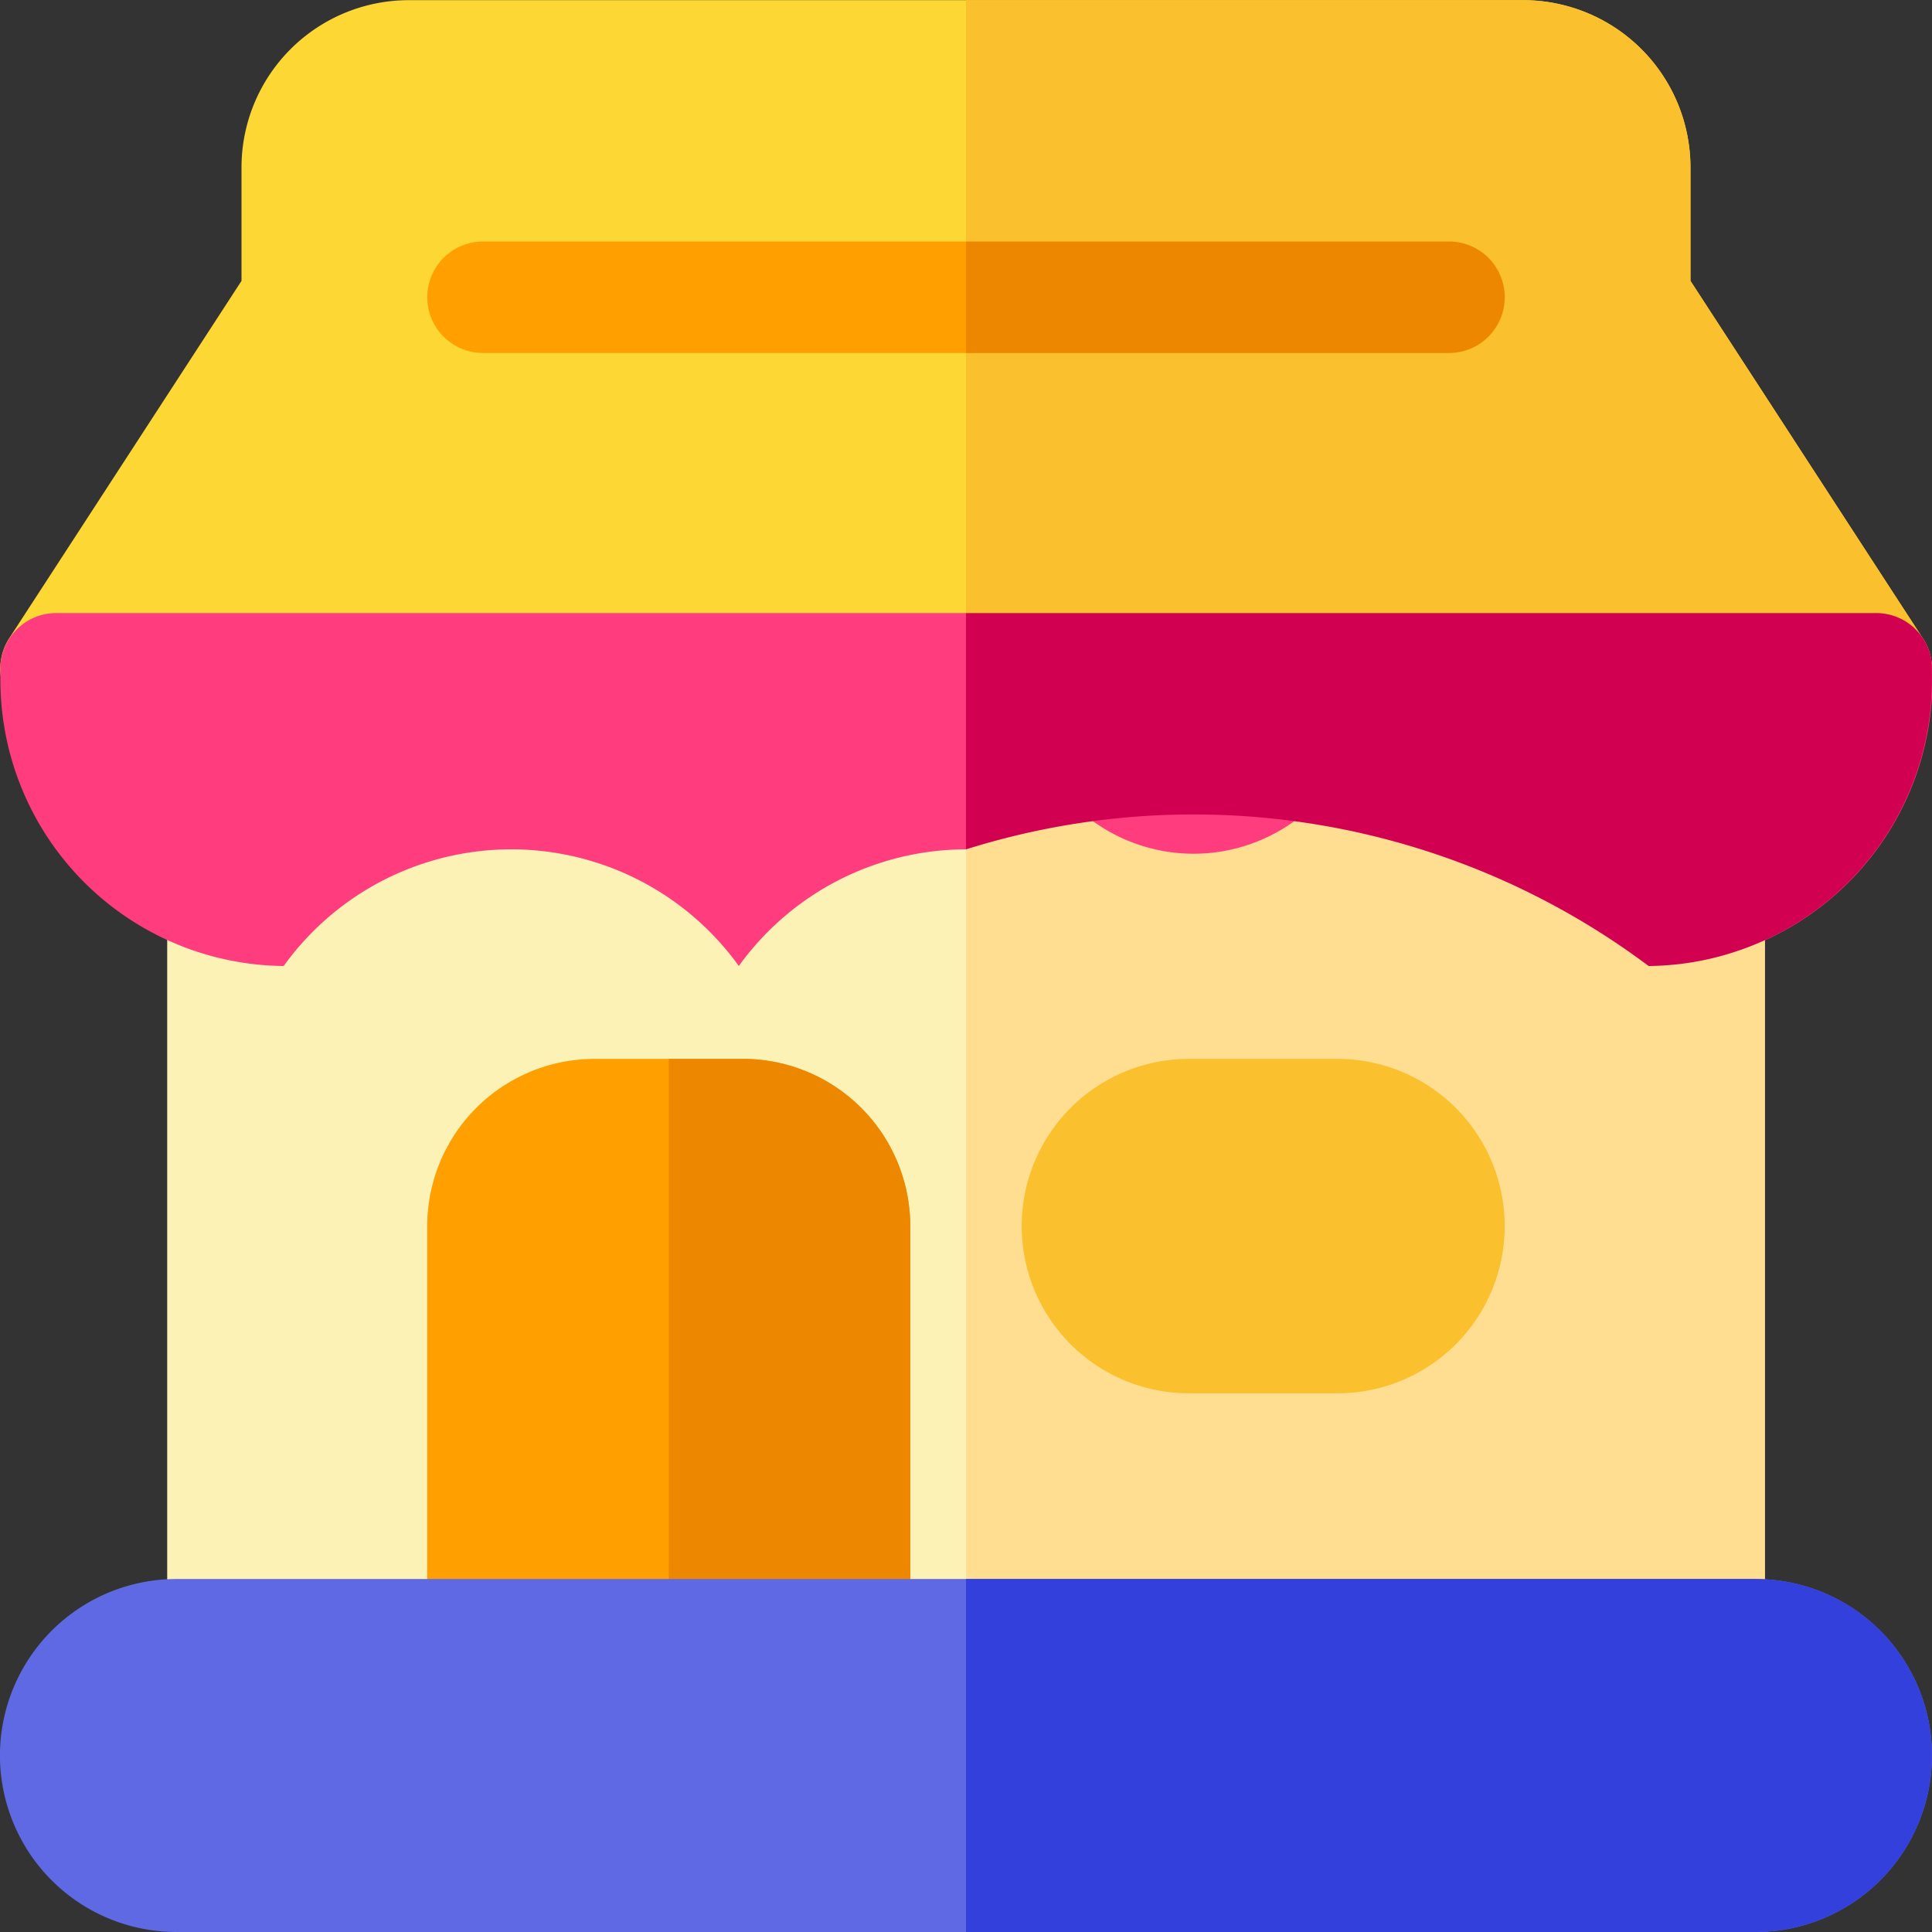 <svg xmlns="http://www.w3.org/2000/svg" width="24" height="24" viewBox="0 0 24 24">
    <rect x="0" y="0" width="24" height="24" fill="#333333" stroke="none"/>
    <g id="_001-shop" data-name="001-shop" transform="translate(-1983 -1614)">
        <path id="Vector"
            d="M2004.649,1624.653a.692.692,0,0,0-.605-.115,2.091,2.091,0,0,1-.563.078,2.166,2.166,0,0,1-2.135-2.192.692.692,0,1,0-1.384,0,2.135,2.135,0,1,1-4.269,0,.692.692,0,1,0-1.385,0,2.136,2.136,0,1,1-4.27,0,.692.692,0,1,0-1.384,0,2.167,2.167,0,0,1-2.135,2.192,2.089,2.089,0,0,1-.563-.078.692.692,0,0,0-.879.667v9.1a.692.692,0,0,0,.692.692h18.462a.692.692,0,0,0,.692-.692v-9.1a.692.692,0,0,0-.274-.552Z"
            fill="#fcf2b6" />
        <path id="Vector-2" data-name="Vector"
            d="M2006.994,1622.229a.686.686,0,0,0-.108-.3l-1.609-2.475-.01-.016-1.267-1.949v-1.41a2.079,2.079,0,0,0-2.077-2.077h-13.846a2.079,2.079,0,0,0-2.077,2.077v1.41l-2.885,4.439a.7.7,0,0,0-.074.152.715.715,0,0,0-.038.229.692.692,0,0,0,.693.692h22.61a.692.692,0,0,0,.693-.692.653.653,0,0,0,0-.078Z"
            fill="#fdd835" />
        <path id="Vector-3" data-name="Vector"
            d="M2007,1622.283a.693.693,0,0,0-.692-.667h-22.611a.693.693,0,0,0-.692.667c0,.047,0,.093,0,.14a3.553,3.553,0,0,0,3.519,3.577,3.482,3.482,0,0,1,5.654,0,3.482,3.482,0,0,1,5.654,0,3.482,3.482,0,0,1,5.654,0,3.552,3.552,0,0,0,3.519-3.577c0-.047,0-.094,0-.14Z"
            fill="#ff3c7d" />
        <path id="Vector-4" data-name="Vector" d="M2001,1618.385h-12a.692.692,0,1,1,0-1.385h12a.692.692,0,1,1,0,1.385Z"
            fill="#ffa000" />
        <path id="Vector-5" data-name="Vector"
            d="M2004.649,1624.653a.692.692,0,0,0-.605-.115,2.091,2.091,0,0,1-.563.078,2.166,2.166,0,0,1-2.135-2.192.692.692,0,1,0-1.384,0,2.135,2.135,0,1,1-4.269,0,.692.692,0,0,0-.692-.692V1635h9.231a.692.692,0,0,0,.692-.692v-9.1a.692.692,0,0,0-.274-.552Z"
            fill="#ffde91" />
        <path id="Vector-6" data-name="Vector"
            d="M2006.993,1622.229a.7.7,0,0,0-.108-.3l-1.609-2.475-.01-.016-1.267-1.949v-1.41a2.079,2.079,0,0,0-2.077-2.077H1995v9h11.305a.692.692,0,0,0,.692-.692.652.652,0,0,0,0-.078Z"
            fill="#fbc02d" />
        <path id="Vector-7" data-name="Vector"
            d="M2007,1622.283a.693.693,0,0,0-.692-.667H1995v2.935a9.429,9.429,0,0,1,8.48,1.449,3.552,3.552,0,0,0,3.519-3.577c0-.047,0-.094,0-.14Z"
            fill="#d10050" />
        <path id="Vector-8" data-name="Vector" d="M2001,1617h-6v1.385h6a.692.692,0,1,0,0-1.385Z" fill="#ee8700" />
        <path id="Vector-9" data-name="Vector"
            d="M1992.23,1627.154h-1.846a2.079,2.079,0,0,0-2.077,2.077v5.077a.692.692,0,0,0,.692.692h4.615a.692.692,0,0,0,.693-.692v-5.077A2.079,2.079,0,0,0,1992.23,1627.154Z"
            fill="#ffa000" />
        <path id="Vector-10" data-name="Vector"
            d="M1992.23,1627.154h-.923V1635h2.308a.692.692,0,0,0,.693-.692v-5.077A2.079,2.079,0,0,0,1992.23,1627.154Z"
            fill="#ee8700" />
        <path id="Vector-11" data-name="Vector"
            d="M1999.615,1627.154h-1.846a2.077,2.077,0,1,0,0,4.154h1.846a2.077,2.077,0,1,0,0-4.154Z" fill="#fbc02d" />
        <path id="Vector-12" data-name="Vector"
            d="M2004.807,1633.615h-19.615a2.192,2.192,0,1,0,0,4.385h19.615a2.192,2.192,0,1,0,0-4.385Z" fill="#5f69e3" />
        <path id="Vector-13" data-name="Vector" d="M2004.807,1633.615H1995V1638h9.807a2.192,2.192,0,1,0,0-4.385Z"
            fill="#3440db" />
    </g>
</svg>